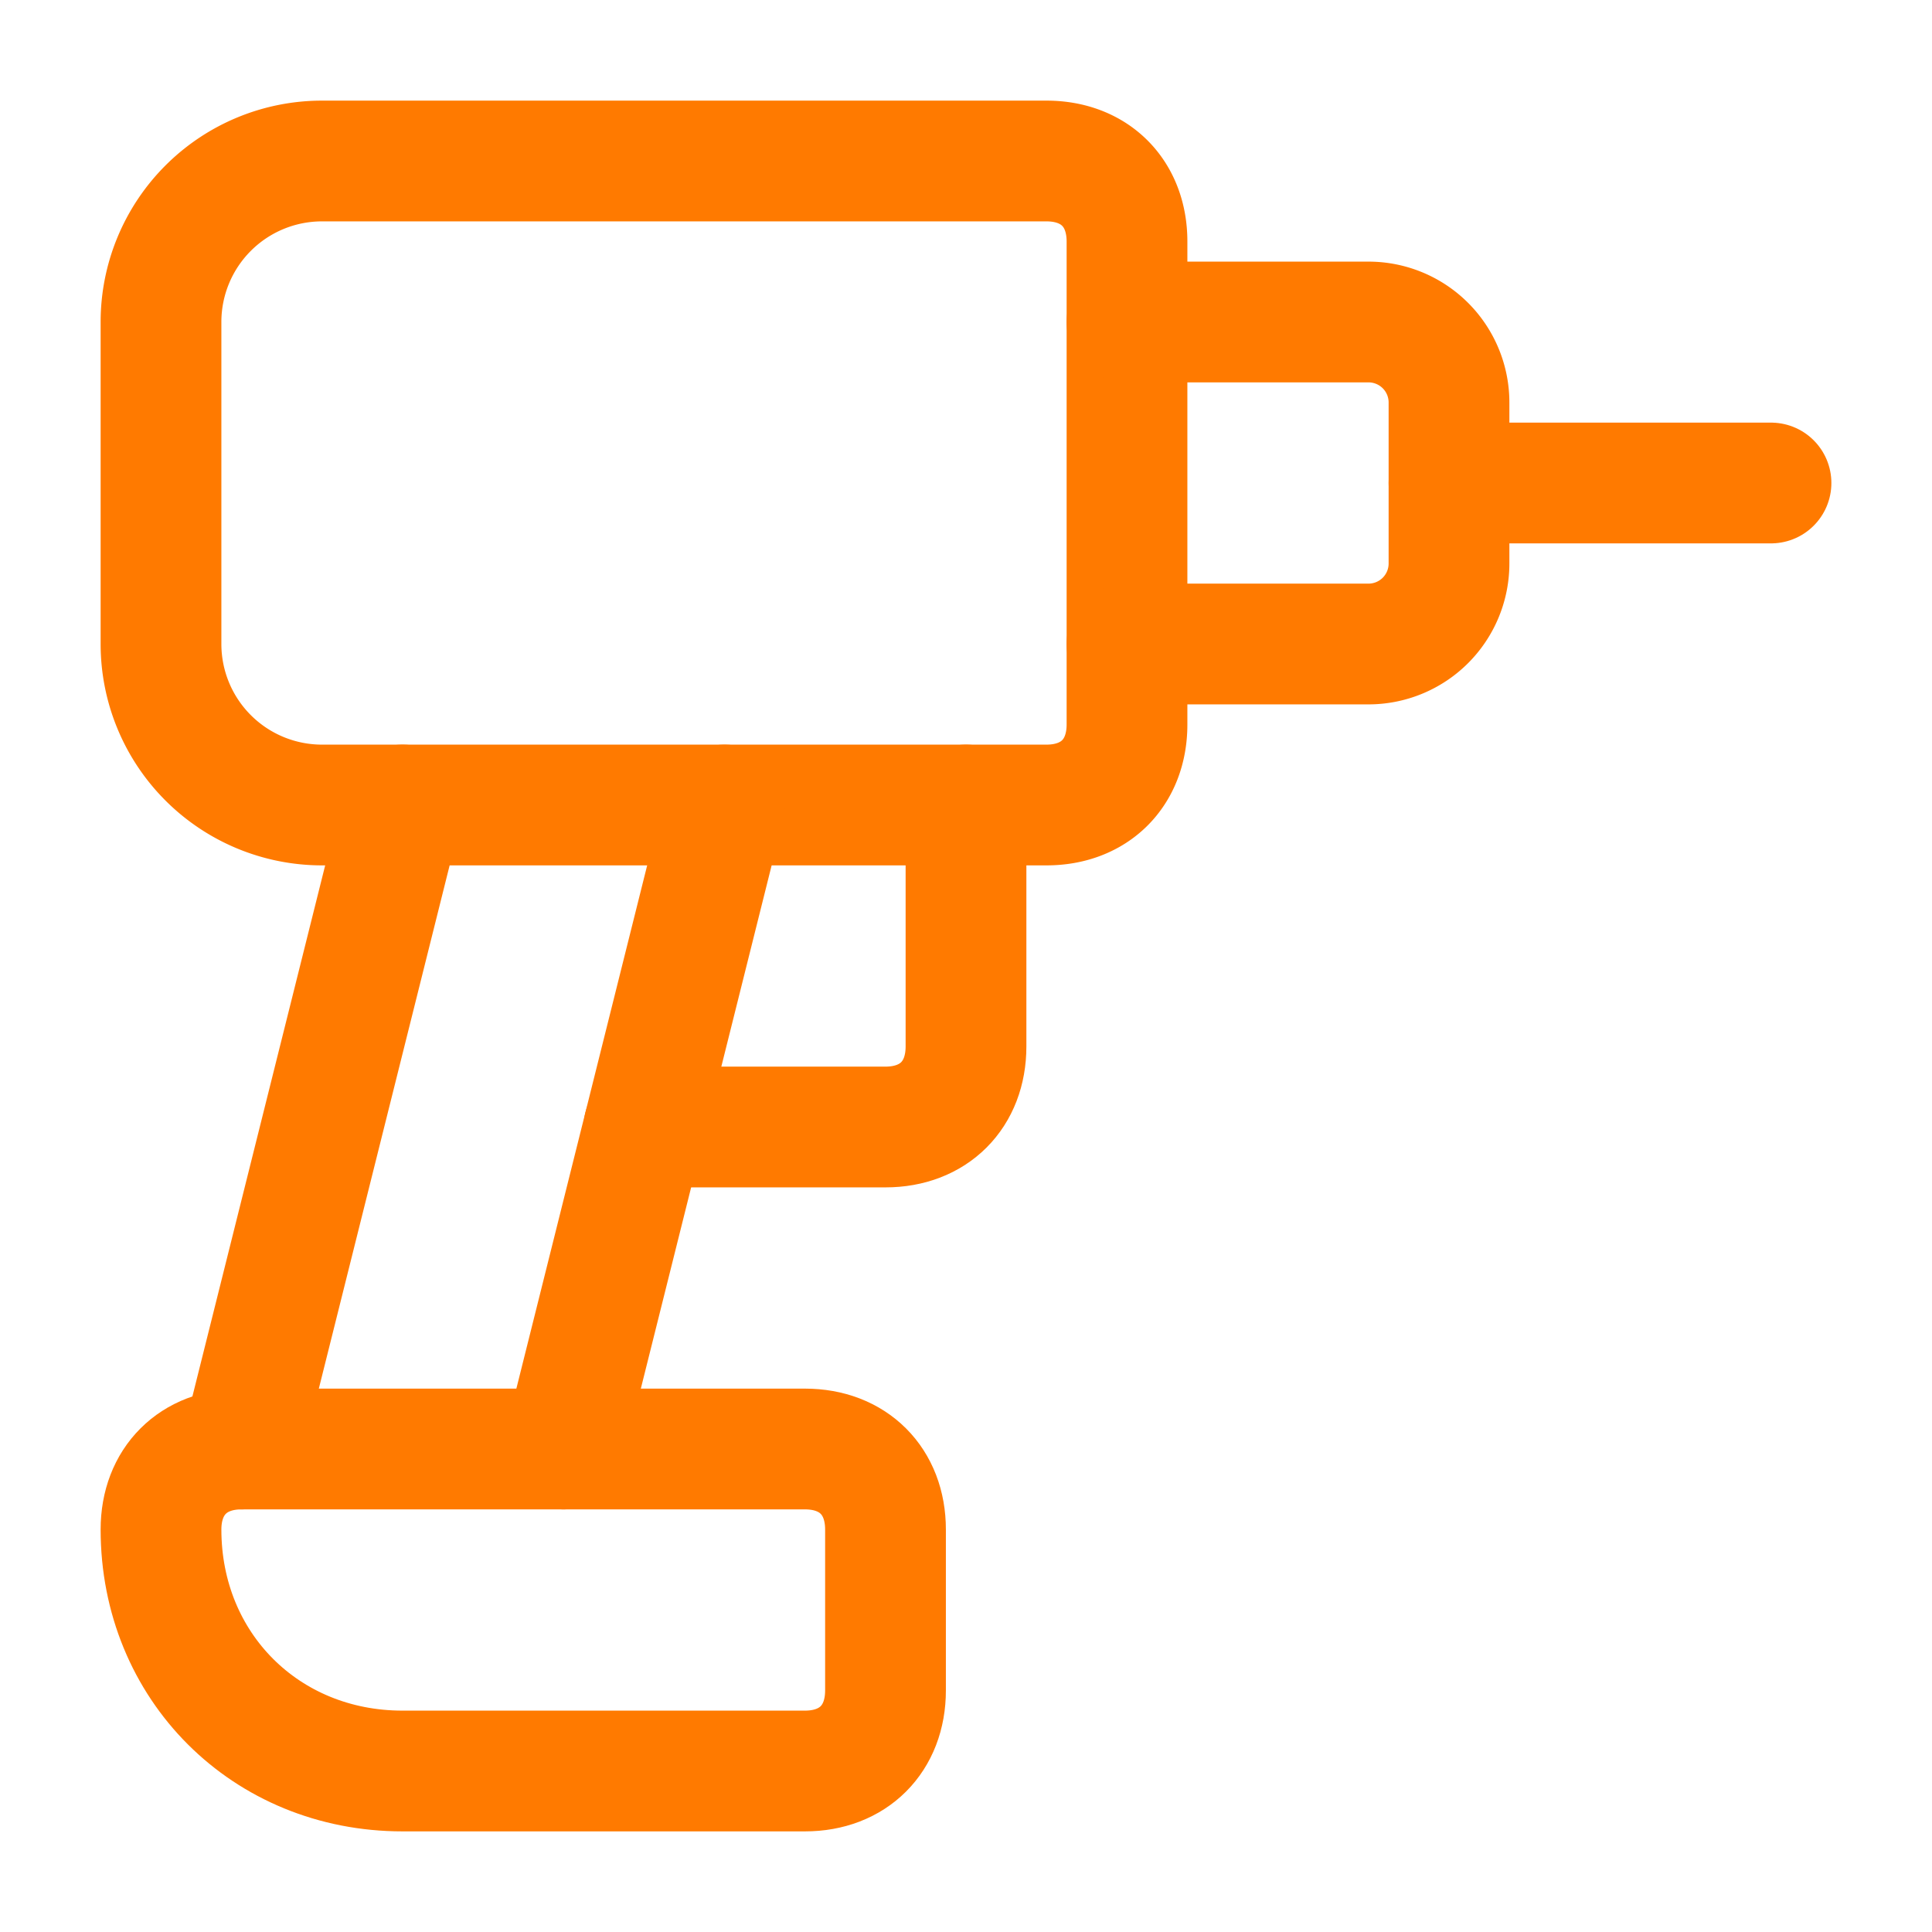 <svg xmlns="http://www.w3.org/2000/svg" width="24" height="24" viewBox="0 0 24 24" fill="none" stroke="#FF7A00" stroke-width="1.5" stroke-linecap="round" stroke-linejoin="round" class="lucide lucide-drill"><path d="M14 9c0 .6-.4 1-1 1H4a2 2 0 0 1-2-2V4a2 2 0 0 1 2-2h9c.6 0 1 .4 1 1Z"/><path d="M18 6h4"/><path d="M14 4h3a1 1 0 0 1 1 1v2a1 1 0 0 1-1 1h-3"/><path d="m5 10-2 8"/><path d="M12 10v3c0 .6-.4 1-1 1H8"/><path d="m7 18 2-8"/><path d="M5 22c-1.7 0-3-1.3-3-3 0-.6.4-1 1-1h7c.6 0 1 .4 1 1v2c0 .6-.4 1-1 1Z"/></svg>